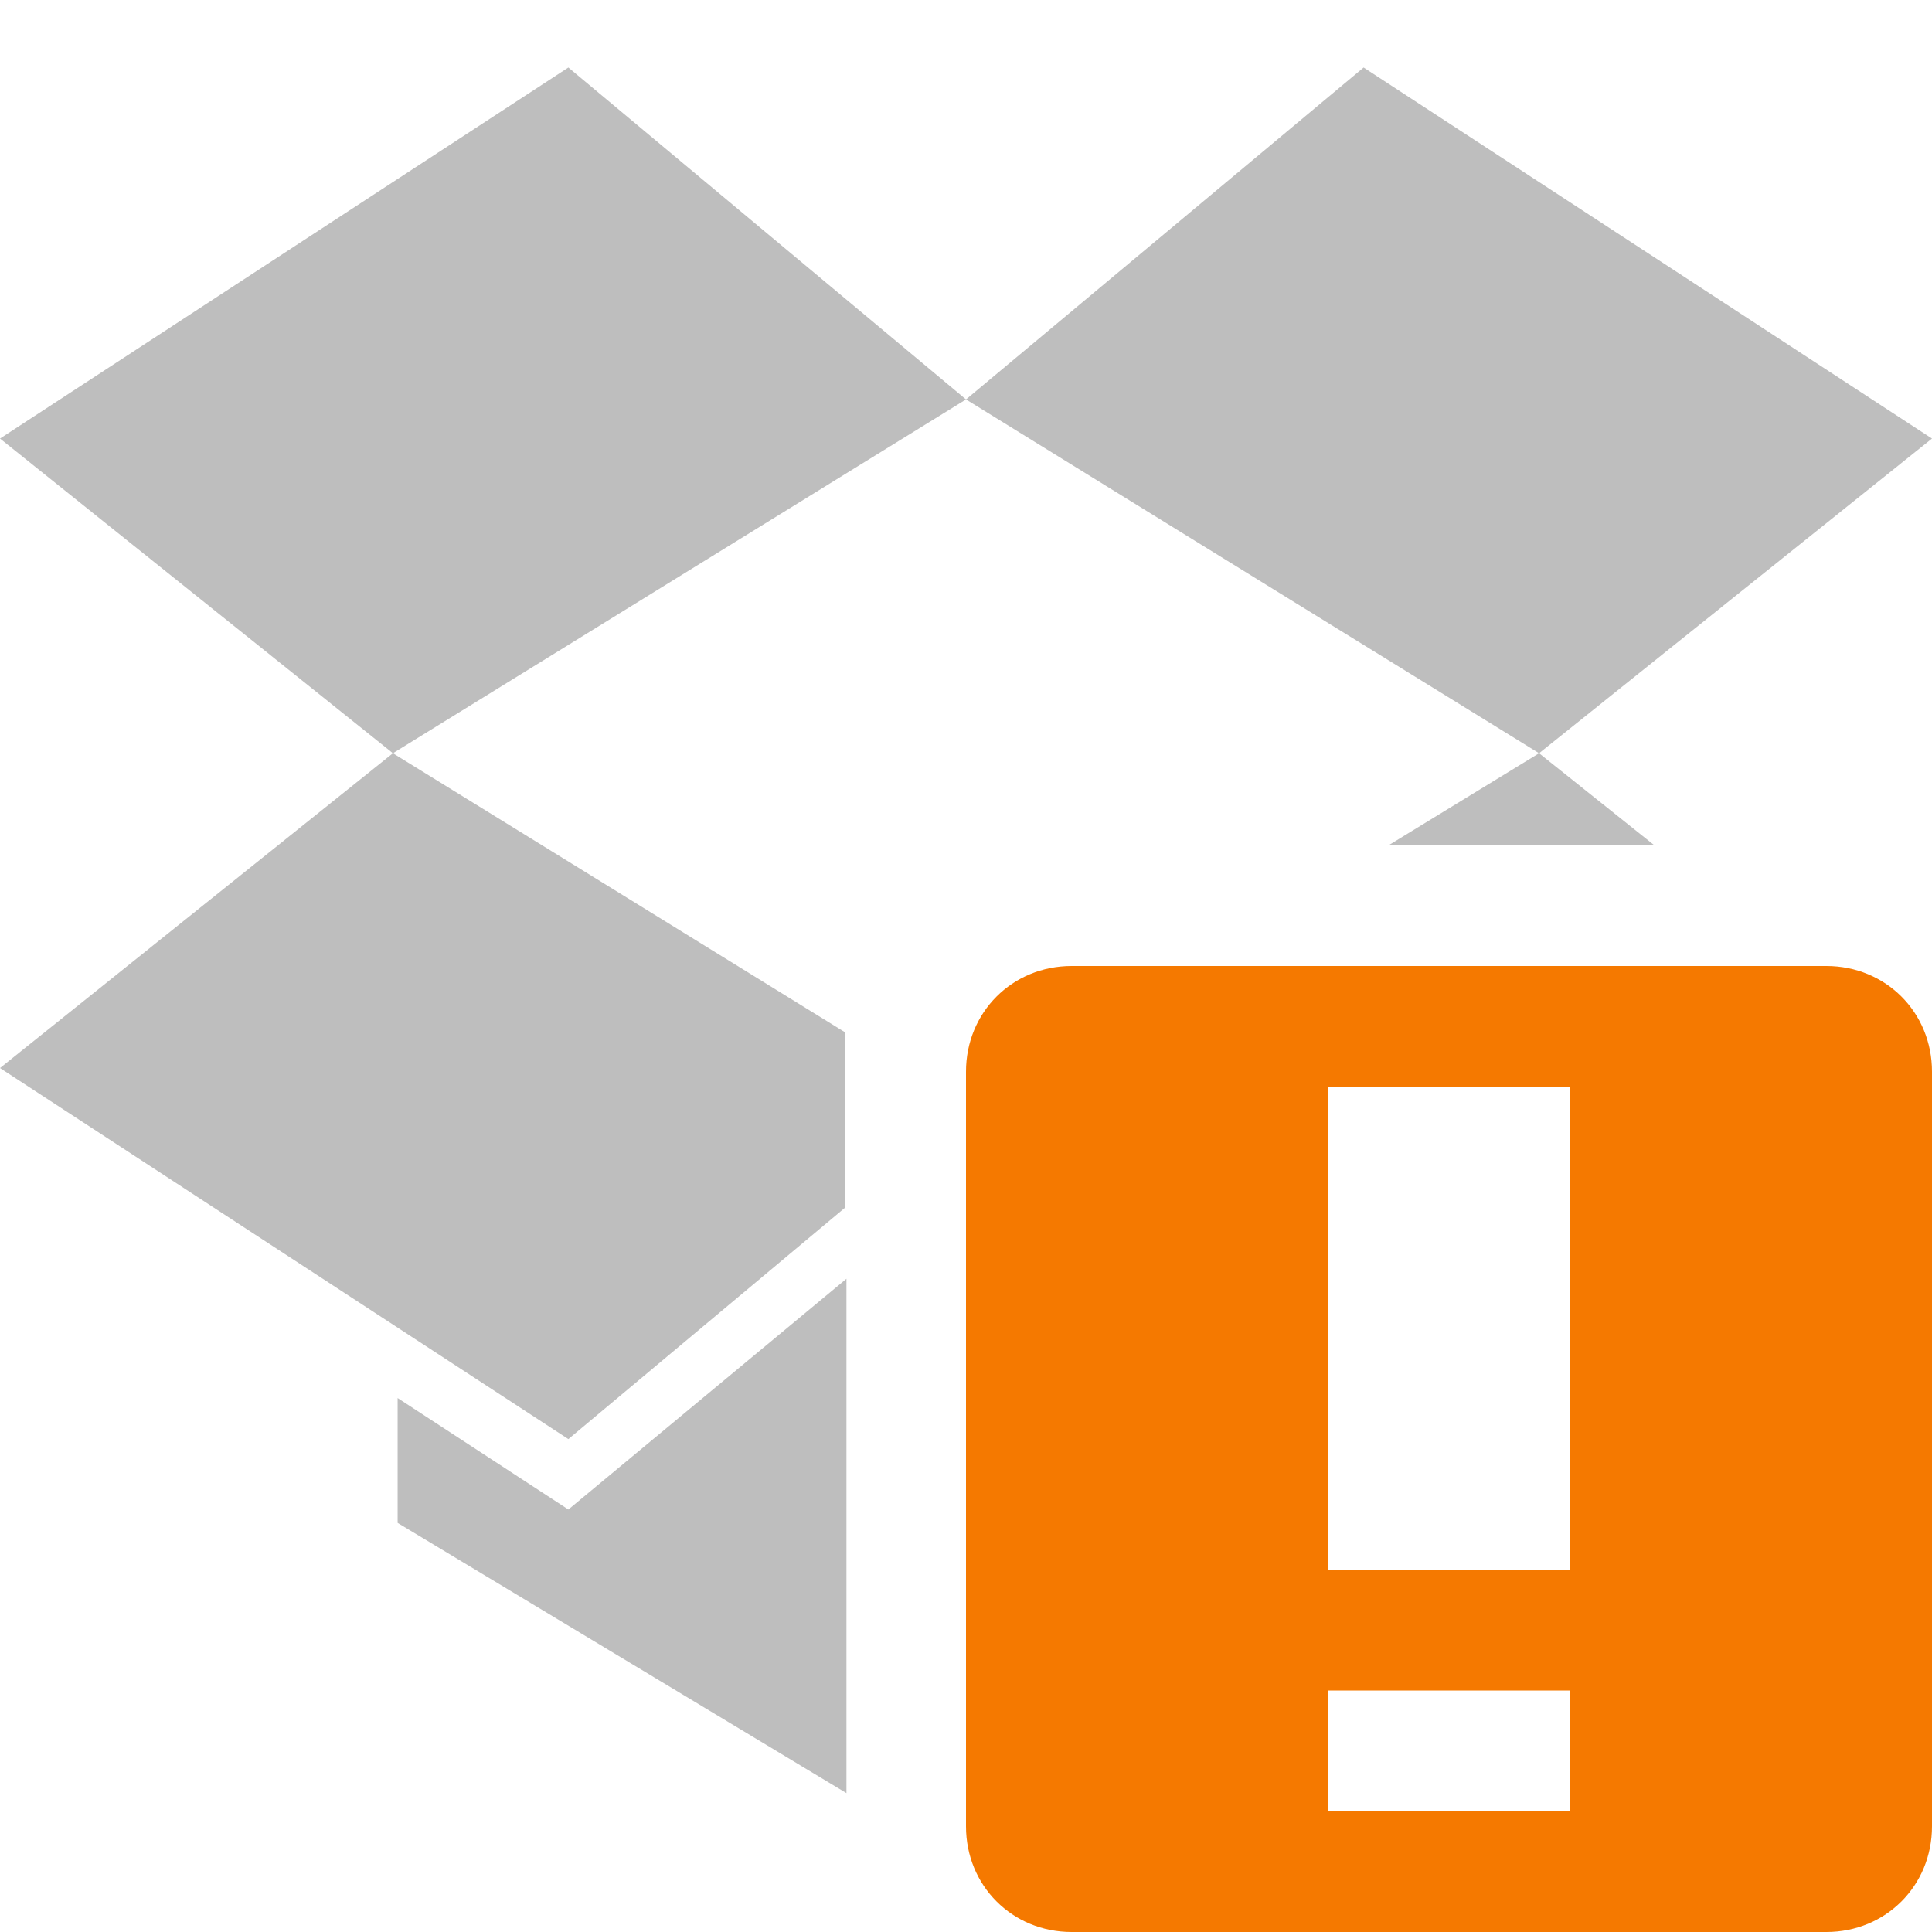 <?xml version='1.0' encoding='UTF-8' standalone='no'?>
<!-- Created with Inkscape (http://www.inkscape.org/) -->

<svg xmlns:cc='http://creativecommons.org/ns#' xmlns:dc='http://purl.org/dc/elements/1.1/' sodipodi:docname='dropboxstatus-x-symbolic.svg' height='16' id='svg3341' xmlns:inkscape='http://www.inkscape.org/namespaces/inkscape' xmlns:osb='http://www.openswatchbook.org/uri/2009/osb' xmlns:rdf='http://www.w3.org/1999/02/22-rdf-syntax-ns#' xmlns:sodipodi='http://sodipodi.sourceforge.net/DTD/sodipodi-0.dtd' xmlns:svg='http://www.w3.org/2000/svg' inkscape:version='0.91 r13725' version='1.1' viewBox='0 0 16 16' width='16' xmlns='http://www.w3.org/2000/svg'>
  <defs id='defs3343'>
    <linearGradient gradientTransform='matrix(2.737,-0.408,0.189,1.447,466.26,3503.798)' id='linearGradient19282' osb:paint='solid'>
      <stop id='stop19284' offset='0' style='stop-color:#666666;stop-opacity:1;'/>
    </linearGradient>
  </defs>
  <sodipodi:namedview inkscape:bbox-nodes='false' inkscape:bbox-paths='false' bordercolor='#666666' borderopacity='1.0' inkscape:current-layer='layer1' inkscape:cx='32.647634' inkscape:cy='9.0264143' inkscape:document-units='px' gridtolerance='10' guidetolerance='10' id='base' inkscape:object-nodes='false' inkscape:object-paths='false' objecttolerance='10' pagecolor='#3a3b39' inkscape:pageopacity='1' inkscape:pageshadow='2' showborder='false' showgrid='false' inkscape:showpageshadow='false' inkscape:snap-bbox='false' inkscape:snap-bbox-edge-midpoints='false' inkscape:snap-bbox-midpoints='false' inkscape:snap-center='false' inkscape:snap-intersection-paths='false' inkscape:snap-midpoints='false' inkscape:snap-nodes='true' inkscape:snap-object-midpoints='false' inkscape:snap-others='true' inkscape:snap-smooth-nodes='false' units='px' inkscape:window-height='1018' inkscape:window-maximized='1' inkscape:window-width='1920' inkscape:window-x='0' inkscape:window-y='27' inkscape:zoom='14.584077'>
    <inkscape:grid dotted='false' empspacing='5' id='grid4240' originx='-40' originy='0' spacingx='0.5' spacingy='0.5' type='xygrid'/>
  </sodipodi:namedview>
  <g inkscape:groupmode='layer' id='layer1' inkscape:label='status' style='display:inline' transform='translate(-40,-1036.362)'>
    <path inkscape:connector-curvature='0' d='m 40,1039.994 4.707,-3.073 3.293,2.749 -4.746,2.93 z' id='rect4693-6-1' sodipodi:nodetypes='ccccc' style='opacity:1;fill:#bebebe;fill-opacity:1;fill-rule:nonzero;stroke:none'/>
    <path inkscape:connector-curvature='0' d='m 51.293,1036.921 4.707,3.073 -3.254,2.606 -4.746,-2.93 z' id='rect4731-6-3' sodipodi:nodetypes='ccccc' style='opacity:1;fill:#bebebe;fill-opacity:1;fill-rule:nonzero;stroke:none'/>
    <path inkscape:connector-curvature='0' d='m 47,1046.362 -2.293,1.918 -4.707,-3.073 3.254,-2.607 3.746,2.312' id='rect4749-5-9' sodipodi:nodetypes='ccccc' style='opacity:1;fill:#bebebe;fill-opacity:1;fill-rule:nonzero;stroke:none'/>
    <path inkscape:connector-curvature='0' d='m 52.746,1042.6 0.954,0.762 -2.2,0 z' id='rect4769-7-3' sodipodi:nodetypes='cccc' style='opacity:1;fill:#bebebe;fill-opacity:1;fill-rule:nonzero;stroke:none'/>
    <path inkscape:connector-curvature='0' d='m 43.293,1048.974 0,-1.034 1.414,0.923 2.303,-1.911 0,4.26 z' id='rect4806-9-7' sodipodi:nodetypes='cccccc' style='opacity:1;fill:#bebebe;fill-opacity:1;fill-rule:nonzero;stroke:none'/>
    
    <path class='warning' inkscape:connector-curvature='0' d='m 48.875,1044.362 c -0.492,0 -0.875,0.383 -0.875,0.875 l 0,6.25 c 0,0.492 0.383,0.875 0.875,0.875 l 6.25,0 c 0.492,0 0.875,-0.383 0.875,-0.875 l 0,-6.25 c 0,-0.492 -0.383,-0.875 -0.875,-0.875 l -6.25,0 z m 2.125,1 2,0 0,4 -2,0 0,-4 z m 0,5 2,0 0,1 -2,0 0,-1 z' id='path10898-2-69' sodipodi:nodetypes='ccccccccccccccccccc' style='color:#bebebe;display:inline;overflow:visible;visibility:visible;fill:#f57900;fill-opacity:1;fill-rule:nonzero;stroke:none;stroke-width:2;marker:none'/>
  </g>
</svg>
